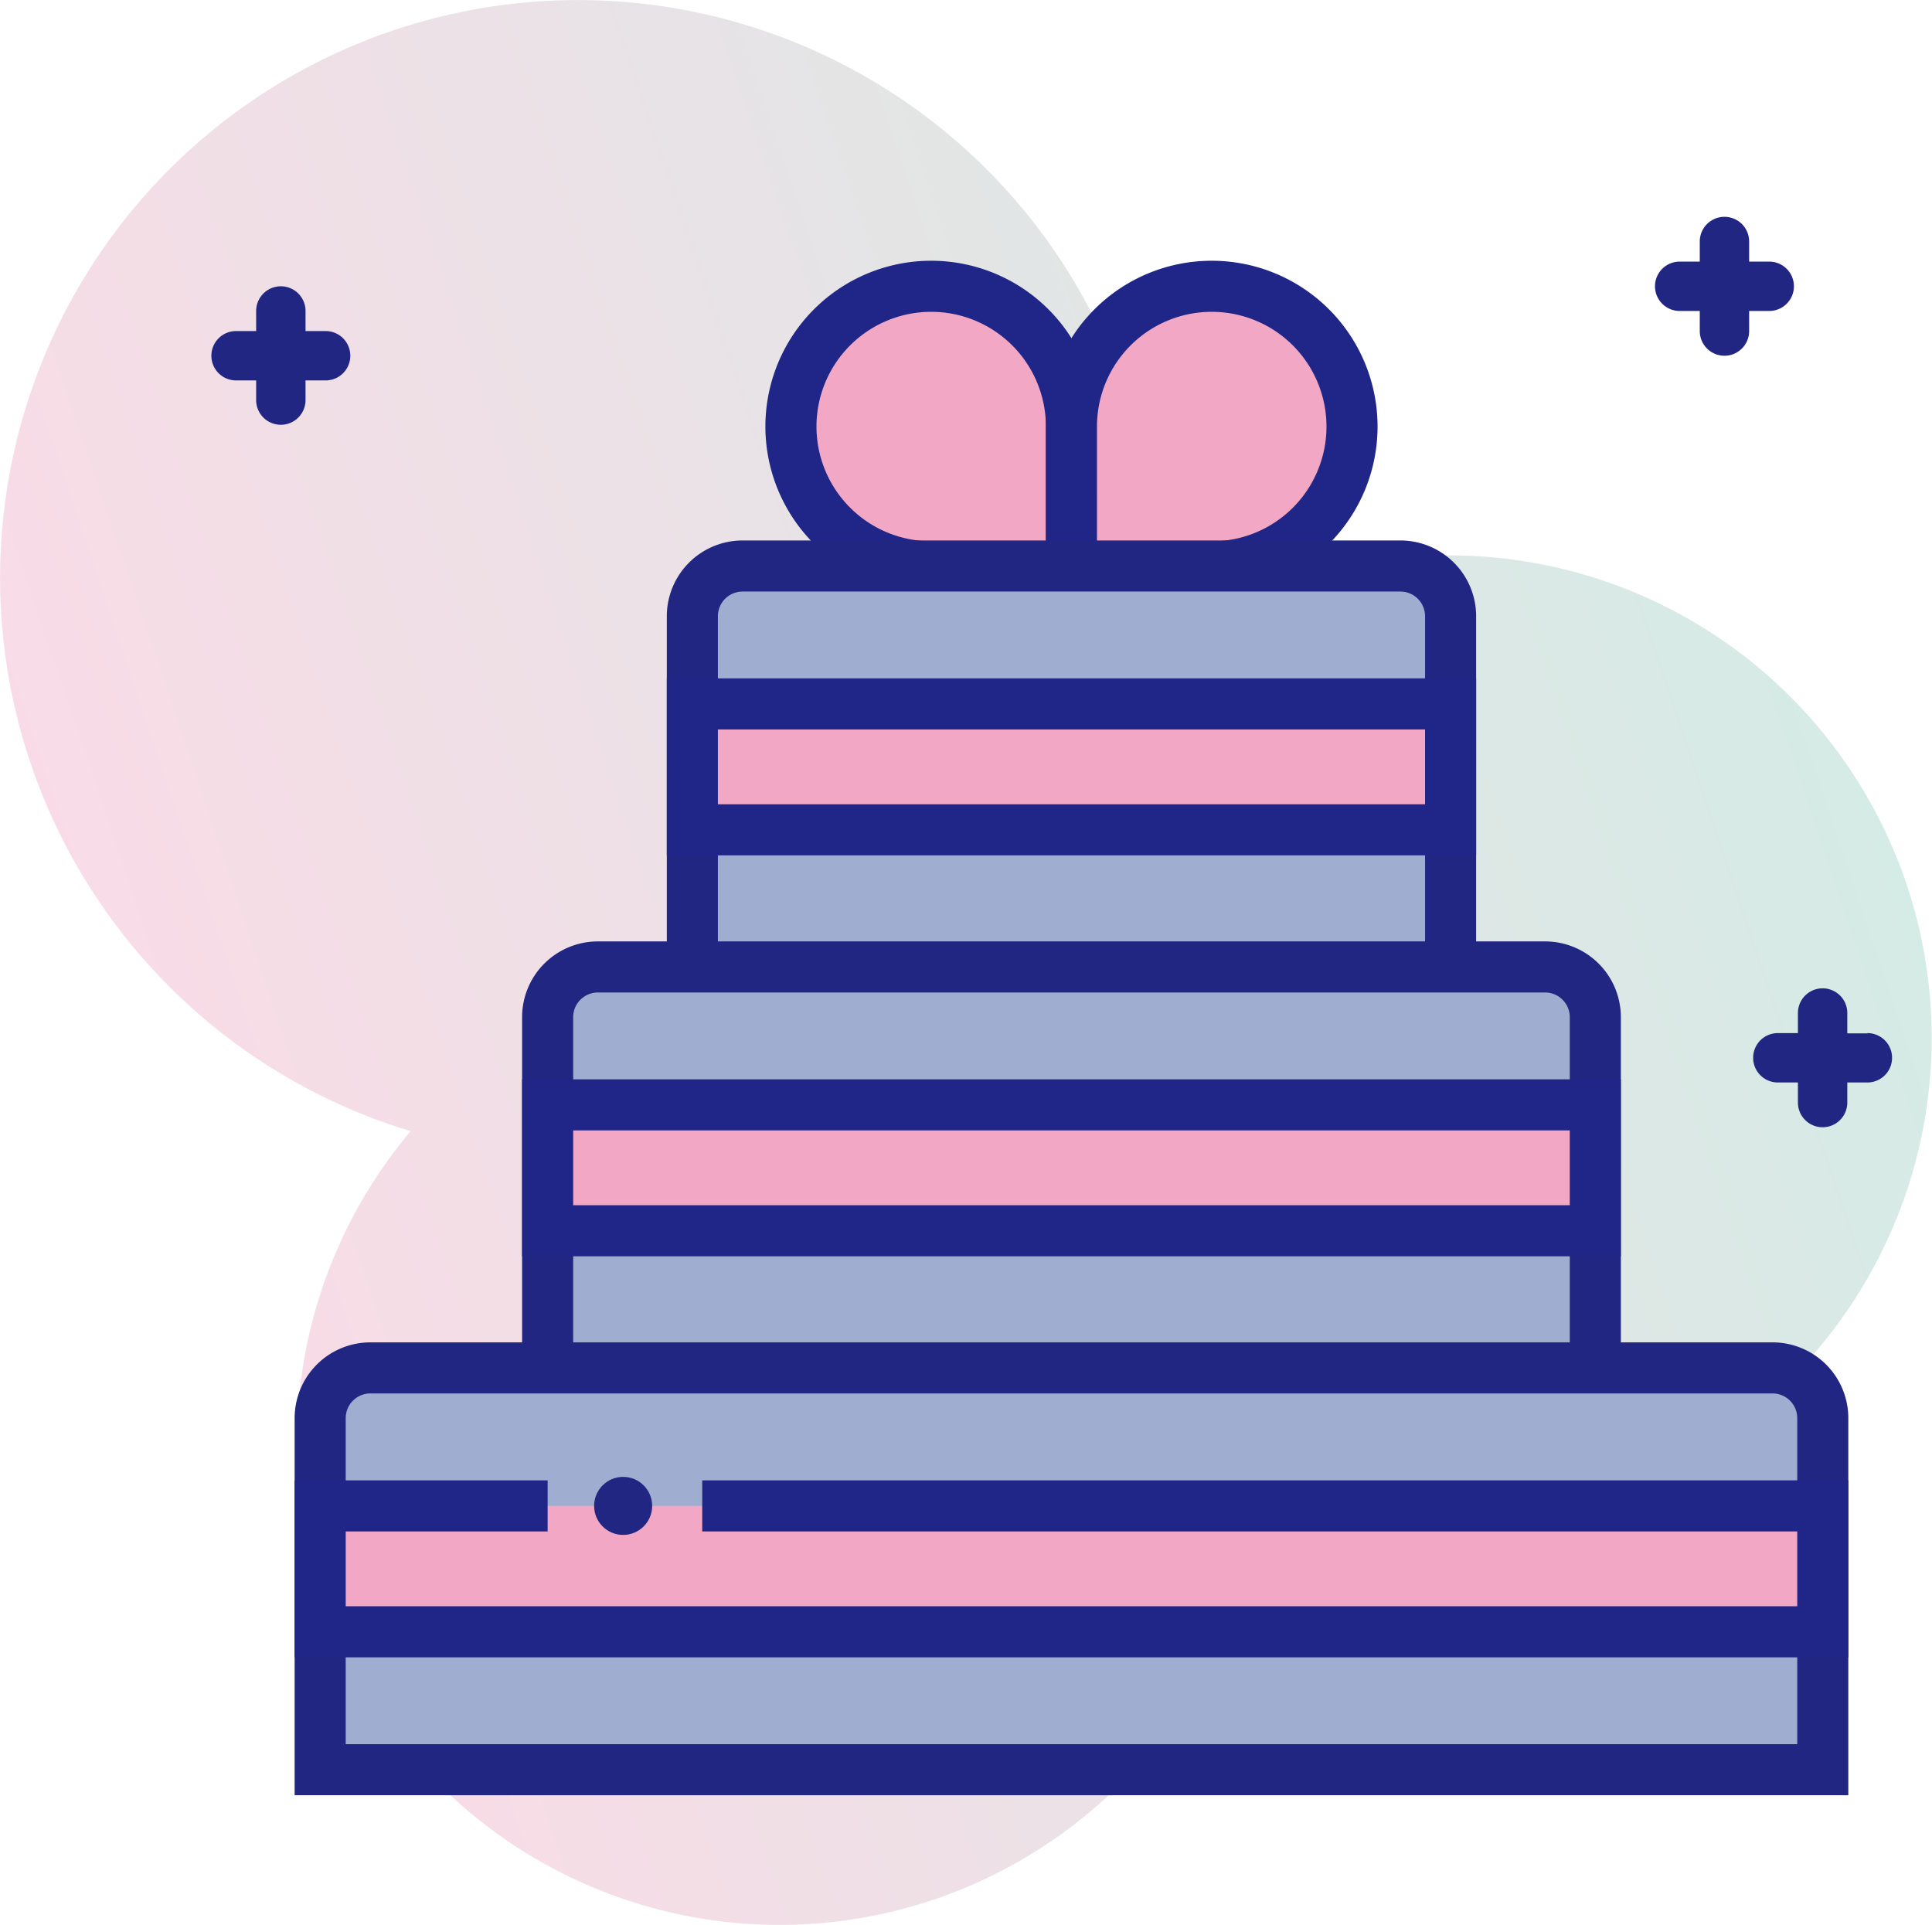 <svg xmlns="http://www.w3.org/2000/svg" xmlns:xlink="http://www.w3.org/1999/xlink" viewBox="0 0 226.95 226.14"><defs><style>.cls-1{isolation:isolate;}.cls-2{opacity:0.4;mix-blend-mode:multiply;fill:url(#linear-gradient);}.cls-3{fill:#f2a7c5;stroke:#1f2687;}.cls-3,.cls-4{stroke-miterlimit:10;stroke-width:6px;}.cls-4{fill:#9faed0;stroke:#212683;}.cls-5{fill:#212683;}</style><linearGradient id="linear-gradient" x1="13.71" y1="91.71" x2="218.09" y2="91.71" gradientTransform="matrix(0.95, -0.32, 0.32, 0.95, -23.91, 50.82)" gradientUnits="userSpaceOnUse"><stop offset="0" stop-color="#efa6c2"/><stop offset="1" stop-color="#96cdbd"/></linearGradient></defs><title>Gifts 13</title><g class="cls-1"><g id="Layer_2" data-name="Layer 2"><g id="Layer_1-2" data-name="Layer 1"><path class="cls-2" d="M152.19,68.18a56.58,56.58,0,0,0-17.07,9.23,67.89,67.89,0,1,0-86.88,55.47,56.69,56.69,0,1,0,99.83,41.21,56.68,56.68,0,1,0,4.12-105.9Z"/><path class="cls-3" d="M109.39,33.63h0A16.48,16.48,0,0,1,125.86,50.1V66.58a0,0,0,0,1,0,0H109.39A16.48,16.48,0,0,1,92.91,50.1v0A16.48,16.48,0,0,1,109.39,33.63Z"/><path class="cls-3" d="M142.34,33.63h16.48a0,0,0,0,1,0,0V50.1a16.48,16.48,0,0,1-16.48,16.48h0A16.48,16.48,0,0,1,125.86,50.1v0a16.48,16.48,0,0,1,16.48-16.48Z" transform="translate(284.68 100.21) rotate(-180)"/><path class="cls-4" d="M87.23,66.49H164.5a5.9,5.9,0,0,1,5.9,5.9v41.3a0,0,0,0,1,0,0H81.33a0,0,0,0,1,0,0V72.39A5.9,5.9,0,0,1,87.23,66.49Z"/><path class="cls-4" d="M70.23,113.59H181.5a5.9,5.9,0,0,1,5.9,5.9v41.3a0,0,0,0,1,0,0H64.33a0,0,0,0,1,0,0v-41.3A5.9,5.9,0,0,1,70.23,113.59Z"/><path class="cls-4" d="M43.51,160.69H208.22a5.9,5.9,0,0,1,5.9,5.9v41.3a0,0,0,0,1,0,0H37.61a0,0,0,0,1,0,0v-41.3A5.9,5.9,0,0,1,43.51,160.69Z"/><path class="cls-5" d="M38.25,38.89H35.89V36.53a2.9,2.9,0,0,0-5.8,0v2.36H27.73a2.9,2.9,0,0,0,0,5.8h2.36V47a2.9,2.9,0,1,0,5.8,0V44.69h2.36a2.9,2.9,0,0,0,0-5.8Z"/><path class="cls-5" d="M219.38,121.39H217V119a2.9,2.9,0,0,0-5.8,0v2.36h-2.36a2.9,2.9,0,0,0,0,5.8h2.36v2.36a2.9,2.9,0,1,0,5.8,0v-2.36h2.36a2.9,2.9,0,0,0,0-5.8Z"/><path class="cls-5" d="M207.83,30.73h-2.36V28.37a2.9,2.9,0,0,0-5.8,0v2.36h-2.36a2.9,2.9,0,0,0,0,5.8h2.36v2.36a2.9,2.9,0,1,0,5.8,0V36.53h2.36a2.9,2.9,0,0,0,0-5.8Z"/><polyline class="cls-3" points="64.33 176.9 37.61 176.9 37.61 191.69 214.12 191.69 214.12 176.9 82.49 176.9"/><rect class="cls-3" x="64.33" y="129.79" width="123.07" height="14.79"/><rect class="cls-3" x="81.33" y="82.69" width="89.07" height="14.79"/><circle class="cls-5" cx="73.2" cy="176.9" r="3.41"/></g></g></g></svg>